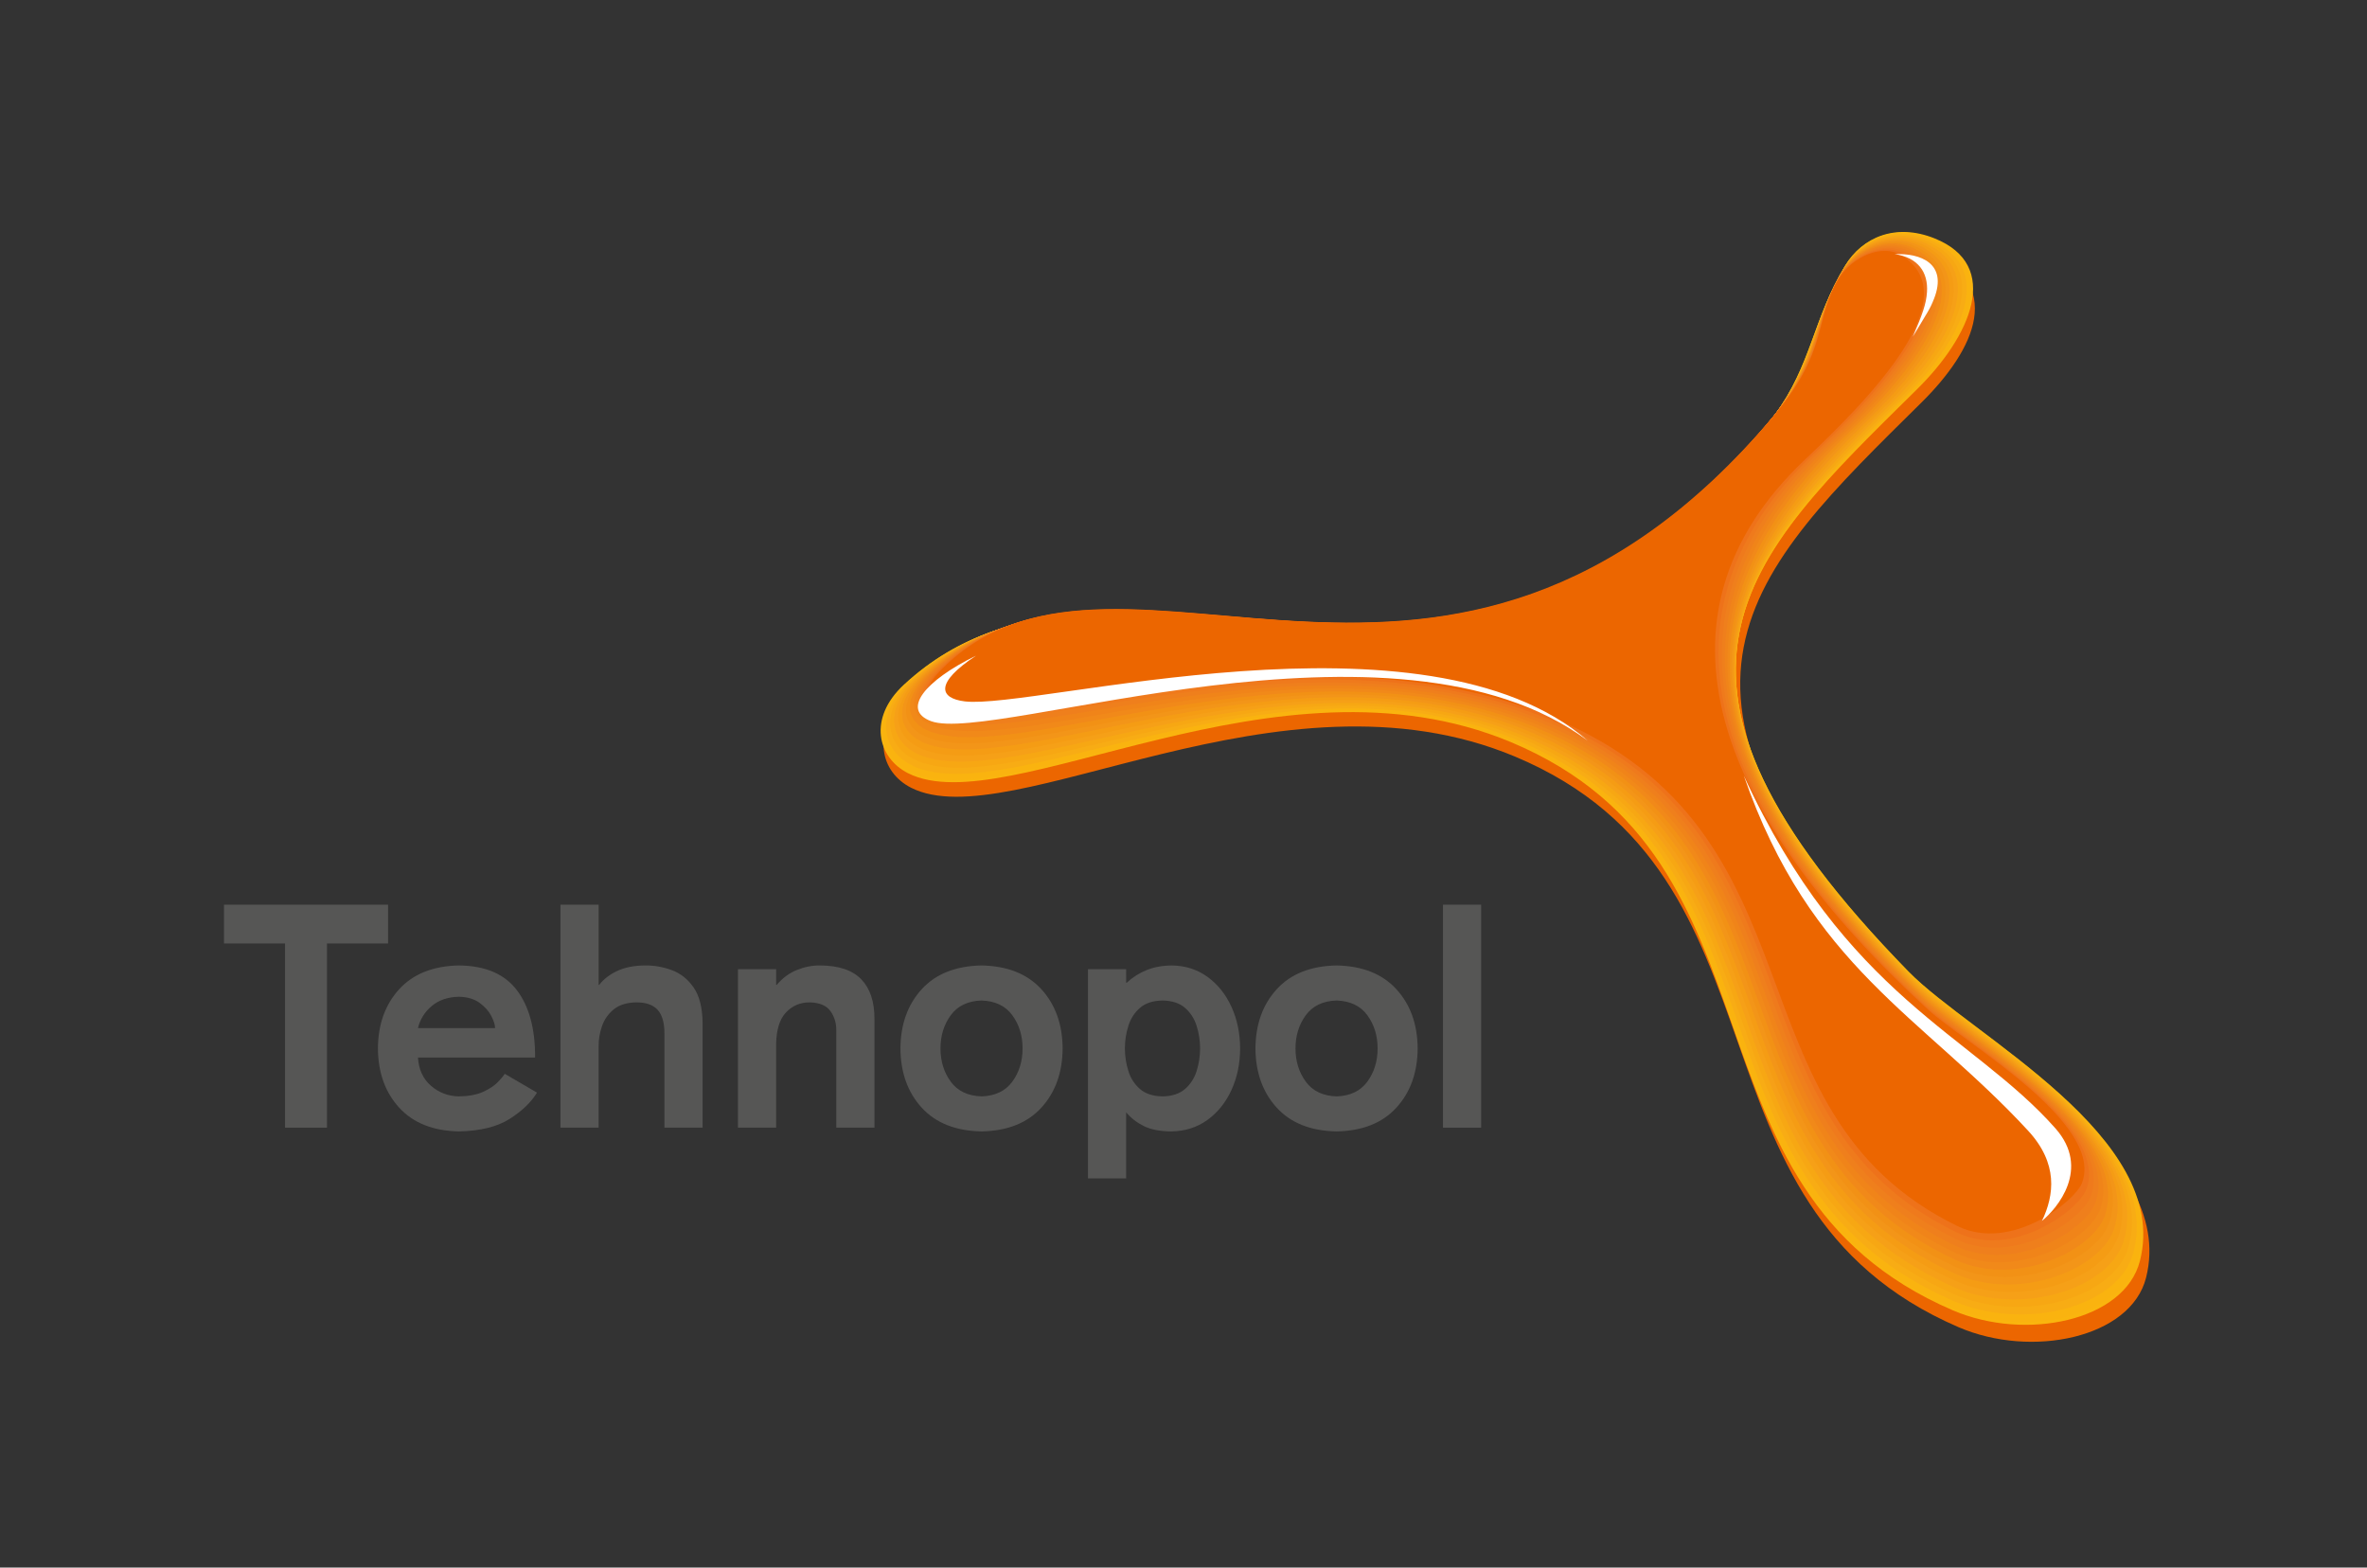 <svg width="304.128" height="201.397" viewBox="0 0 304.128 201.397" xmlns="http://www.w3.org/2000/svg">
  <rect x="0" y="0" width="304.128" height="201.397" fill="#333333" stroke="none"/>
  <defs>
    <clipPath clipPathUnits="userSpaceOnUse" id="a">
      <path d="M0 0h304.133v201.4H0Z"/>
    </clipPath>
  </defs>
  <g clip-path="url(#a)">
    <path d="M1781.38 1242.45c16.53 27.53 40.52 47.5 77.58 31.98 80.21-33.59 48.95-97.92-2.57-148.87-167.13-165.259-288.58-276.771-7.67-564.591 61.2-62.699 254.96-160.199 224.55-280.867-14.7-58.364-110.66-78.321-181.22-47.883-275.29 118.761-151.74 435.191-428.38 551.16-227.67 95.453-487.666-78.57-583.486-30.078-29.801 15.078-39 53.41-4.301 85.679 210.107 195.39 558.797-125.3 842.447 261.36 35.63 48.57 37.19 99.05 63.05 142.11" style="fill:#ec6600;fill-opacity:1;fill-rule:nonzero;stroke:none" transform="matrix(.133 0 0 -.133 0 201.397)"/>
    <path d="M1782.65 1257.86c16.65 27.37 48.66 41.05 85.89 26.28 66.13-26.3 35.02-95.05-16.49-145.82-167.03-164.675-288.39-275.773-8.4-562.414 60.97-62.429 254.19-159.511 223.67-279.652-14.76-58.117-110.54-78-180.89-47.707-274.54 118.219-150.85 433.348-426.78 548.828-227.13 95.051-486.806-78.328-582.388-30.051-29.731 15.031-38.871 53.223-4.211 85.36 209.919 194.676 557.579-124.739 841.169 260.496 35.63 48.39 37.22 93.34 68.43 144.68" style="fill:#fab50e;fill-opacity:1;fill-rule:nonzero;stroke:none" transform="matrix(.133 0 0 -.133 0 201.397)"/>
    <path d="M2065.64 298.5c-14.51-56.879-109.26-77.672-179.07-47.512C1613.41 369 1736.61 682.738 1460.83 798.09c-227.31 95.082-487.869-76.5-582.721-28.641-29.257 14.781-37.988 52.141-3.82 83.832C1083.1 1046.96 1429.68 728.352 1714.18 1113.11c36.21 48.91 37.27 93.38 68.3 144.37 16.5 27.14 48.44 40.88 85.15 26.12 66.02-26.74 32.96-96.35-18.83-147.33-166.85-164.309-282.28-277.821-4.6-561.469 60.18-61.512 251.7-158.012 221.44-276.301" style="fill:#fab30f;fill-opacity:1;fill-rule:nonzero;stroke:none" transform="matrix(.133 0 0 -.133 0 201.397)"/>
    <path d="M2061.1 304.613c-13.85-53.57-105.81-76.789-174.16-47.019-269.38 117.437-147.55 427.429-422.93 542.461-227.77 95.136-490.709-71.59-583.6-24.871-27.992 14.097-35.57 49.238-2.762 79.691 205.832 190.985 549.492-125.391 836.402 258.105 37.81 50.26 37.44 93.41 67.96 143.52 16.12 26.49 47.84 40.36 83.2 25.68 65.67-27.98 27.37-99.87-25.19-151.43-166.41-163.336-265.72-283.375 5.72-558.926 58.04-59.031 244.93-153.961 215.36-267.211" style="fill:#f8ac14;fill-opacity:1;fill-rule:nonzero;stroke:none" transform="matrix(.133 0 0 -.133 0 201.397)"/>
    <path d="M2056.55 310.727c-13.18-50.27-102.34-75.911-169.25-46.52-265.6 116.867-145.12 423.098-420.12 537.809-228.24 95.191-493.551-66.7-584.481-21.11-26.722 13.43-33.16 46.36-1.699 75.559 202.85 188.305 543.6-125.867 832.92 256.375 39.42 51.62 37.6 93.46 67.61 142.68 15.75 25.85 47.26 39.83 81.24 25.25 65.33-29.24 21.8-103.41-31.55-155.54-165.96-162.382-249.13-288.945 16.03-556.394 55.9-56.539 238.19-149.91 209.3-258.109" style="fill:#f7a713;fill-opacity:1;fill-rule:nonzero;stroke:none" transform="matrix(.133 0 0 -.133 0 201.397)"/>
    <path d="M2052.01 316.828c-12.52-46.949-98.9-75.019-164.34-46.027-261.83 116.32-142.72 418.801-417.31 533.168-228.71 95.261-496.415-61.77-585.364-17.328-25.457 12.757-30.75 43.468-.641 71.418C1084.22 1043.68 1422.05 731.73 1713.8 1112.71c40.99 53 37.76 93.49 67.25 141.83 15.36 25.2 46.66 39.31 79.29 24.8 64.99-30.47 16.21-106.93-37.92-159.64-165.5-161.411-232.57-294.489 26.37-553.86 53.73-54.039 231.42-145.84 203.22-249.012" style="fill:#f6a017;fill-opacity:1;fill-rule:nonzero;stroke:none" transform="matrix(.133 0 0 -.133 0 201.397)"/>
    <path d="M2047.46 322.941c-11.85-43.636-95.43-74.148-159.41-45.539-258.07 115.75-140.34 414.473-414.51 528.532-229.19 95.32-499.255-56.871-586.243-13.571-24.192 12.09-28.332 40.59.418 67.289 196.875 182.918 531.795-126.8 825.965 252.918 42.59 54.35 37.91 93.53 66.89 140.98 15 24.56 46.07 38.77 77.34 24.37 64.66-31.72 10.63-110.47-44.28-163.74-165.04-160.438-215.99-300.059 36.67-551.317 51.59-51.558 224.68-141.789 197.16-239.922" style="fill:#f59c14;fill-opacity:1;fill-rule:nonzero;stroke:none" transform="matrix(.133 0 0 -.133 0 201.397)"/>
    <path d="M2042.93 329.055c-11.2-40.328-92-73.27-154.52-45.047-254.3 115.207-137.91 410.16-411.7 523.887-229.66 95.382-502.097-51.957-587.124-9.797-22.902 11.418-25.91 37.687 1.488 63.148 193.876 180.234 525.876-127.262 822.476 251.194 44.18 55.72 38.08 93.56 66.54 140.13 14.62 23.91 45.48 38.25 75.39 23.94 64.32-32.97 5.04-114-50.66-167.85-164.57-159.484-199.41-305.613 47-548.785 49.45-49.059 217.93-137.73 191.11-230.82" style="fill:#f39518;fill-opacity:1;fill-rule:nonzero;stroke:none" transform="matrix(.133 0 0 -.133 0 201.397)"/>
    <path d="M2038.38 335.16c-10.52-37.019-88.54-72.39-149.59-44.539-250.55 114.629-135.5 405.82-408.91 519.231-230.11 95.437-504.927-47.051-587.997-6.024-21.629 10.742-23.5 34.801 2.551 59.024 190.886 177.528 519.996-127.75 818.996 249.448 45.77 57.08 38.22 93.6 66.18 139.29 14.25 23.27 44.89 37.73 73.43 23.49 63.98-34.21-.54-117.52-57-171.94-164.14-158.511-182.86-311.171 57.32-546.242 47.29-46.578 211.16-133.687 185.02-221.738" style="fill:#f29115;fill-opacity:1;fill-rule:nonzero;stroke:none" transform="matrix(.133 0 0 -.133 0 201.397)"/>
    <path d="M2033.83 341.273c-9.86-33.718-85.09-71.511-144.68-44.05-246.77 114.07-133.09 401.5-406.09 514.59-230.6 95.5-507.779-42.141-588.888-2.25-20.359 10.07-21.09 31.91 3.621 54.878 187.897 174.839 514.087-128.207 815.497 247.719 47.38 58.47 38.39 93.65 65.85 138.44 13.86 22.64 44.29 37.21 71.47 23.06 63.64-35.45-6.13-121.05-63.37-176.05-163.68-157.536-166.27-316.715 67.64-543.696 45.14-44.101 204.4-129.633 178.95-212.641" style="fill:#f18919;fill-opacity:1;fill-rule:nonzero;stroke:none" transform="matrix(.133 0 0 -.133 0 201.397)"/>
    <path d="M2029.28 347.367c-9.19-30.39-81.63-70.621-139.77-43.539-242.99 113.5-130.69 397.18-403.28 509.938-231.06 95.562-510.628-37.231-589.765 1.519-19.094 9.391-18.672 29.024 4.68 50.75 184.915 172.155 508.175-128.687 812.025 245.995 48.97 59.81 38.55 93.68 65.49 137.59 13.48 21.99 43.71 36.69 69.51 22.62 63.3-36.7-11.7-124.58-69.74-180.15-163.21-156.582-149.7-322.281 77.97-541.164 43-41.61 197.65-125.571 172.88-203.559" style="fill:#f08419;fill-opacity:1;fill-rule:nonzero;stroke:none" transform="matrix(.133 0 0 -.133 0 201.397)"/>
    <path d="M2024.75 353.488c-8.54-27.09-78.19-69.758-134.86-43.058-239.23 112.949-128.28 392.859-400.47 505.3-231.54 95.622-513.479-32.308-590.658 5.29-17.813 8.718-16.25 26.14 5.75 46.621C1086.43 1037.09 1406.78 738.48 1713.04 1111.89c50.57 61.18 38.72 93.72 65.15 136.75 13.1 21.34 43.1 36.16 67.55 22.18 62.97-37.94-17.29-128.11-76.09-184.25-162.77-155.609-133.13-327.84 88.27-538.621 40.86-39.129 190.9-121.527 166.83-194.461" style="fill:#ef7f1c;fill-opacity:1;fill-rule:nonzero;stroke:none" transform="matrix(.133 0 0 -.133 0 201.397)"/>
    <path d="M2020.2 359.594c-7.87-23.781-74.73-68.871-129.94-42.571-235.46 112.391-125.87 388.551-397.67 500.661-232 95.679-516.328-27.411-591.539 9.058-16.539 8.063-13.828 23.25 6.82 42.481C1086.8 1035.99 1404.23 739.594 1712.91 1111.75c52.16 62.54 38.88 93.76 64.8 135.89 12.73 20.7 42.51 35.64 65.6 21.75 62.62-39.18-22.88-131.64-82.46-188.35-162.31-154.645-116.56-333.395 98.61-536.087 38.69-36.629 184.12-117.461 160.74-185.359" style="fill:#ef7a1c;fill-opacity:1;fill-rule:nonzero;stroke:none" transform="matrix(.133 0 0 -.133 0 201.397)"/>
    <path d="M2015.66 365.695c-7.2-20.468-71.28-67.988-125.03-42.066-231.7 111.828-123.47 384.226-394.85 496.019-232.48 95.739-519.178-22.5-592.428 12.829-15.274 7.378-11.422 20.351 7.878 38.339 175.94 164.084 490.47-130.097 801.56 240.804 53.75 63.91 39.04 93.8 64.44 135.05 12.36 20.06 41.93 35.12 63.64 21.32 62.3-40.44-28.44-135.18-88.81-192.46-161.86-153.682-99.98-338.964 108.92-533.553 36.55-34.141 177.38-113.418 154.68-176.282" style="fill:#ee721a;fill-opacity:1;fill-rule:nonzero;stroke:none" transform="matrix(.133 0 0 -.133 0 201.397)"/>
    <path d="M1838.57 1266.63c61.97-41.61-33.73-138.52-94.84-196.34-161.43-152.767-84.28-344.227 118.69-531.145 34.53-31.79 170.98-109.571 148.93-167.672-6.58-17.309-68-67.129-120.37-41.59-228.12 111.301-121.19 380.14-392.2 491.609-232.91 95.801-521.87-17.828-593.249 16.41-14.07 6.75-9.14 17.621 8.879 34.422 173.11 161.536 484.86-130.539 798.26 239.156 55.27 65.2 39.19 93.84 64.11 134.25 12 19.45 41.36 34.63 61.79 20.9" style="fill:#ec6600;fill-opacity:1;fill-rule:nonzero;stroke:none" transform="matrix(.133 0 0 -.133 0 201.397)"/>
    <path d="M942.848 880.836c-49.801-24.313-72.282-52.5-43.321-63.242 60.399-22.391 448.413 120.07 634.423-18.949-157.29 136.621-534.743 29.929-601.903 38.07-24.731 3-29.141 17.75 10.801 44.121M1972.67 334.867c14.81 12.039 47.33 50.551 13.04 89.352-80.45 90.988-202.82 126.816-301.11 340.886 63.93-184.839 172.43-232.339 274.68-343.089 29.09-31.52 25.43-62.039 13.39-87.149m-142.39 933.883c24.73 1.13 51.51-8.73 38.18-42.94-4.15-10.63-5.7-11.88-20.62-36.95 9.46 22.02 12.95 31.7 13.75 43.09 1.37 19.25-8.6 33.69-31.31 36.8" style="fill:#fff;fill-opacity:1;fill-rule:nonzero;stroke:none" transform="matrix(.133 0 0 -.133 0 201.397)"/>
    <path d="M275.383 424.934h40.5v177.91h59.008v37.48H216.383v-37.48h59" style="fill:#565655;fill-opacity:1;fill-rule:nonzero;stroke:none" transform="matrix(.133 0 0 -.133 0 201.397)"/>
    <path d="M516.945 492.711c.129 27.668-5.722 49.328-17.582 64.988-11.847 15.668-30.488 23.641-55.918 23.93q-37.468-.722-57.793-22.941c-13.539-14.809-20.398-33.887-20.558-57.208.16-23.339 7.019-42.421 20.558-57.242 13.551-14.8 32.813-22.461 57.793-22.937 20.688.457 37.028 4.519 49.008 12.168q17.97 11.474 26.313 25.32l-31.141 18.172c-1.152-1.891-3.352-4.543-6.609-7.941-3.25-3.403-7.93-6.52-14.012-9.36-6.09-2.832-13.941-4.332-23.559-4.512-10.359.153-19.39 3.571-27.101 10.262-7.699 6.688-11.891 15.801-12.559 27.301zm-113.16 28.406c2.028 8.422 6.449 15.524 13.238 21.281 6.801 5.762 15.602 8.77 26.422 9.012 8.239-.222 14.93-2.242 20.047-6.031 5.133-3.801 8.883-8.07 11.25-12.781q3.558-7.05 3.512-11.481z" style="fill:#565655;fill-opacity:1;fill-rule:evenodd;stroke:none" transform="matrix(.133 0 0 -.133 0 201.397)"/>
    <path d="M541.43 424.934h36.883v78.652c-.071 6.437 1 12.867 3.218 19.328 2.219 6.449 5.989 11.859 11.301 16.231 5.32 4.371 12.578 6.64 21.801 6.82q14.022.086 20.668-7.192c4.422-4.859 6.621-12.546 6.582-23.078v-90.761h36.879v101.363c-.211 14.68-3.121 26.039-8.719 34.098-5.613 8.07-12.66 13.652-21.16 16.769-8.492 3.109-17.192 4.609-26.07 4.461-10.461-.121-19.364-1.91-26.723-5.398-7.36-3.481-13.078-7.93-17.18-13.34h-.597v77.437H541.43zm171.488 0h36.879v80.769c.238 13.992 3.449 24.223 9.648 30.692 6.18 6.46 13.871 9.652 23.039 9.57 9.403-.281 16.032-3.129 19.871-8.551 3.84-5.43 5.692-11.758 5.563-19v-93.48h36.879v104.679c.07 16.864-4.16 29.711-12.699 38.602q-12.816 13.306-39.922 13.41c-7.551.059-15.008-1.41-22.371-4.379q-11.038-4.461-19.41-14.359h-.598v15.117h-36.879z" style="fill:#565655;fill-opacity:1;fill-rule:nonzero;stroke:none" transform="matrix(.133 0 0 -.133 0 201.397)"/>
    <path d="M948.223 581.625c-24.981-.48-44.231-8.121-57.782-22.941-13.546-14.797-20.398-33.887-20.558-57.219.16-23.328 7.012-42.41 20.558-57.219 13.551-14.812 32.801-22.449 57.782-22.941 24.98.492 44.242 8.129 57.777 22.941 13.55 14.809 20.4 33.891 20.57 57.219-.17 23.332-7.02 42.422-20.57 57.219-13.535 14.82-32.797 22.461-57.777 22.941m0-33.852c13.179-.429 23.082-5.148 29.699-14.187 6.633-9.02 9.953-19.723 9.953-32.121 0-12.391-3.32-23.102-9.953-32.121-6.617-9.028-16.52-13.758-29.699-14.18-13.168.422-23.078 5.152-29.7 14.18-6.628 9.019-9.941 19.73-9.96 32.121.019 12.398 3.332 23.101 9.96 32.121 6.622 9.039 16.532 13.758 29.7 14.187m102.827-171.851h36.88v63.82c4.67-5.531 10.38-9.953 17.14-13.301 6.75-3.332 15.57-5.05 26.44-5.14 13.21.179 24.79 3.832 34.75 10.969 9.95 7.14 17.71 16.73 23.3 28.781 5.57 12.039 8.41 25.512 8.5 40.422-.1 14.898-2.92 28.379-8.49 40.429-5.55 12.039-13.27 21.641-23.13 28.77-9.87 7.129-21.31 10.789-34.32 10.949-9.06-.051-17.19-1.519-24.4-4.449s-13.61-6.992-19.18-12.192h-.61V578h-36.88zm72 79.238c-9.22.153-16.46 2.531-21.74 7.09-5.27 4.57-9.01 10.359-11.23 17.391-2.21 7.019-3.34 14.3-3.37 21.832.03 7.527 1.16 14.797 3.37 21.82 2.22 7.02 5.96 12.828 11.23 17.398 5.28 4.571 12.52 6.918 21.74 7.09 9.21-.172 16.45-2.519 21.72-7.09s9.02-10.378 11.24-17.398c2.21-7.023 3.34-14.293 3.36-21.82-.02-7.532-1.15-14.813-3.36-21.832-2.22-7.032-5.97-12.821-11.24-17.391-5.27-4.559-12.51-6.937-21.72-7.09m168.15 126.465c-24.97-.48-44.24-8.121-57.77-22.941-13.56-14.797-20.41-33.887-20.58-57.219.17-23.328 7.02-42.41 20.58-57.219 13.53-14.812 32.8-22.449 57.77-22.941 24.98.492 44.25 8.129 57.78 22.941 13.56 14.809 20.41 33.891 20.57 57.219-.16 23.332-7.01 42.422-20.57 57.219-13.53 14.82-32.8 22.461-57.78 22.941m0-33.852c13.17-.429 23.08-5.148 29.71-14.187 6.62-9.02 9.95-19.723 9.95-32.121 0-12.391-3.33-23.102-9.95-32.121-6.63-9.028-16.54-13.758-29.71-14.18-13.17.422-23.07 5.152-29.7 14.18-6.63 9.019-9.95 19.73-9.96 32.121.01 12.398 3.33 23.101 9.96 32.121 6.63 9.039 16.53 13.758 29.7 14.187" style="fill:#565655;fill-opacity:1;fill-rule:evenodd;stroke:none" transform="matrix(.133 0 0 -.133 0 201.397)"/>
    <path d="M1394.02 424.941h36.879v215.387h-36.879Z" style="fill:#565655;fill-opacity:1;fill-rule:nonzero;stroke:none" transform="matrix(.133 0 0 -.133 0 201.397)"/>
  </g>
</svg>
